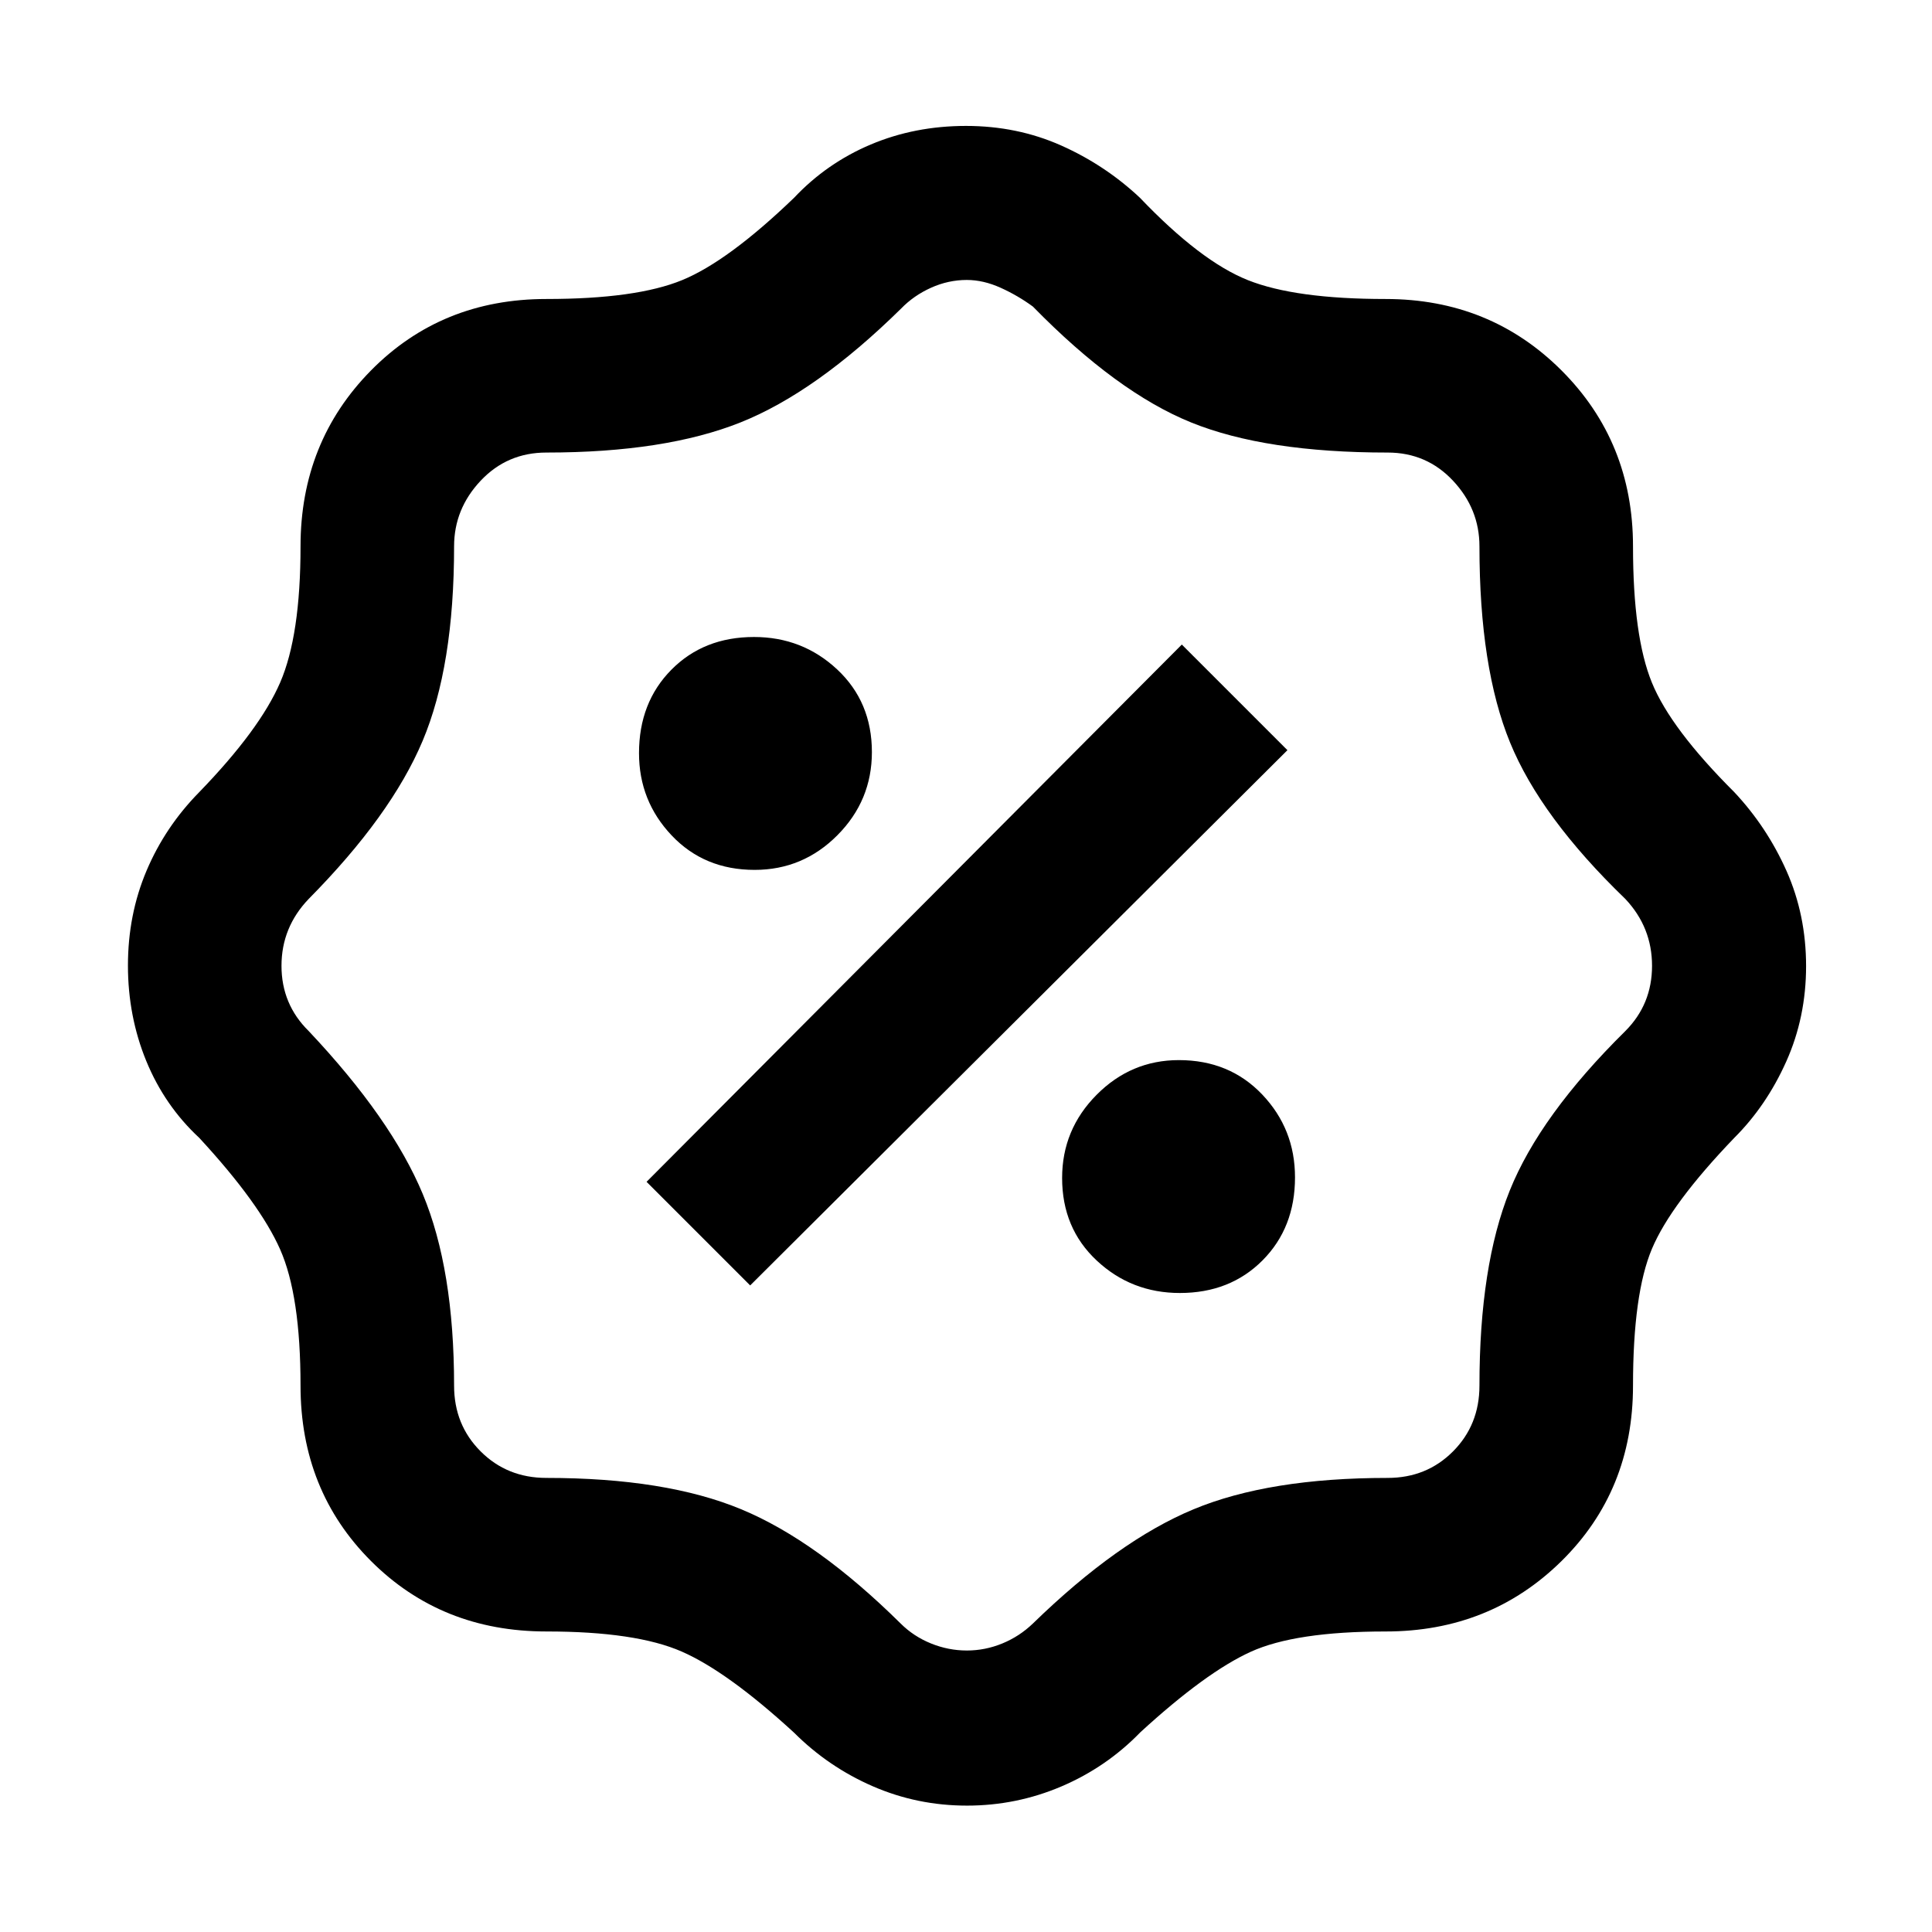 <svg xmlns="http://www.w3.org/2000/svg" height="48" viewBox="0 -960 960 960" width="48"><path d="M480.43-62.8q-24.67 0-46.77-9.62-22.09-9.62-39.09-26.62-33-30.29-55.79-40.29-22.78-10-67.3-10-52.12 0-87.14-35.01-35.01-35.02-35.01-87.14 0-44.79-10.13-67.69-10.13-22.89-40.16-55.4-17.24-16-26.36-38.22-9.11-22.23-9.11-47.46t9.23-47.07q9.24-21.84 26.24-39.11 30.05-31.05 40.17-54.43 10.12-23.38 10.12-67.66 0-51.88 35.01-87.4 35.02-35.51 87.14-35.51 44.66 0 67.49-9.39 22.83-9.38 55.6-40.9 16.23-17.24 38.11-26.48 21.88-9.23 47.29-9.23 25.48 0 47.33 9.73 21.85 9.74 39.13 25.98 30.15 31.58 53.67 40.93 23.52 9.36 68.42 9.36 51.88 0 87.4 35.51 35.51 35.52 35.51 87.4 0 44.78 9.39 67.72 9.38 22.94 40.9 54.37 16.24 17.29 25.98 39.17 9.73 21.89 9.73 47.32 0 25.42-9.87 47.44-9.87 22.02-25.84 37.93-31.5 32.8-40.89 55.11-9.4 22.32-9.4 67.98 0 52.12-35.51 87.14-35.52 35.01-87.4 35.01-44.9 0-67.11 10.12t-54.74 39.93q-16.86 17.38-39.22 26.93t-47.02 9.55Zm-.04-77.07q9.13 0 17.65-3.5 8.53-3.5 15.23-9.94 42.31-41.17 79.81-56.74 37.5-15.58 96.44-15.58 19.37 0 32.49-13.19 13.12-13.19 13.12-32.66 0-59.46 15.03-96.87 15.03-37.42 57.45-79.32 13.28-13.29 13.28-32.42 0-19.14-13.28-33.24-42.06-40.58-57.27-77.72t-15.21-97.47q0-18.59-13.12-32.6-13.12-14.01-32.49-14.01-60.72 0-97.64-14.95t-78.63-57.58q-7.45-5.47-16.04-9.35t-16.83-3.88q-9.15 0-17.76 3.87-8.6 3.87-14.87 10.35-42.21 41.53-79.73 56.54-37.53 15-96.54 15-19.47 0-32.66 14.01-13.19 14.01-13.19 32.6 0 59.59-15.64 96.68-15.64 37.08-56.6 78.51-13.52 14.1-13.52 33.24 0 19.13 13.52 32.42 41.1 43.57 56.67 80.97 15.57 37.39 15.57 95.22 0 19.47 13.19 32.66 13.19 13.19 32.66 13.19 59.28 0 96.82 15.58 37.54 15.57 79.22 56.76 6.44 6.42 15.09 9.92 8.65 3.5 17.78 3.5Zm105.89-177.65q24.95 0 41.08-16.22 16.12-16.21 16.12-41.24 0-24.02-16.27-41.14t-41.44-17.12q-23.75 0-40.88 17.25-17.13 17.26-17.13 41.33 0 24.98 17.24 41.06 17.23 16.08 41.28 16.08Zm-213.52-3.76 266.96-265.96-52.48-52.48-265.96 266.96 51.48 51.48Zm2.22-206.48q24.02 0 41.14-17.24 17.12-17.23 17.12-41.28 0-24.95-17.25-41.08-17.26-16.12-41.33-16.12-24.98 0-41.06 16.27-16.08 16.27-16.08 41.44 0 23.75 16.22 40.88 16.21 17.13 41.24 17.13ZM480.76-480Z"/></svg>